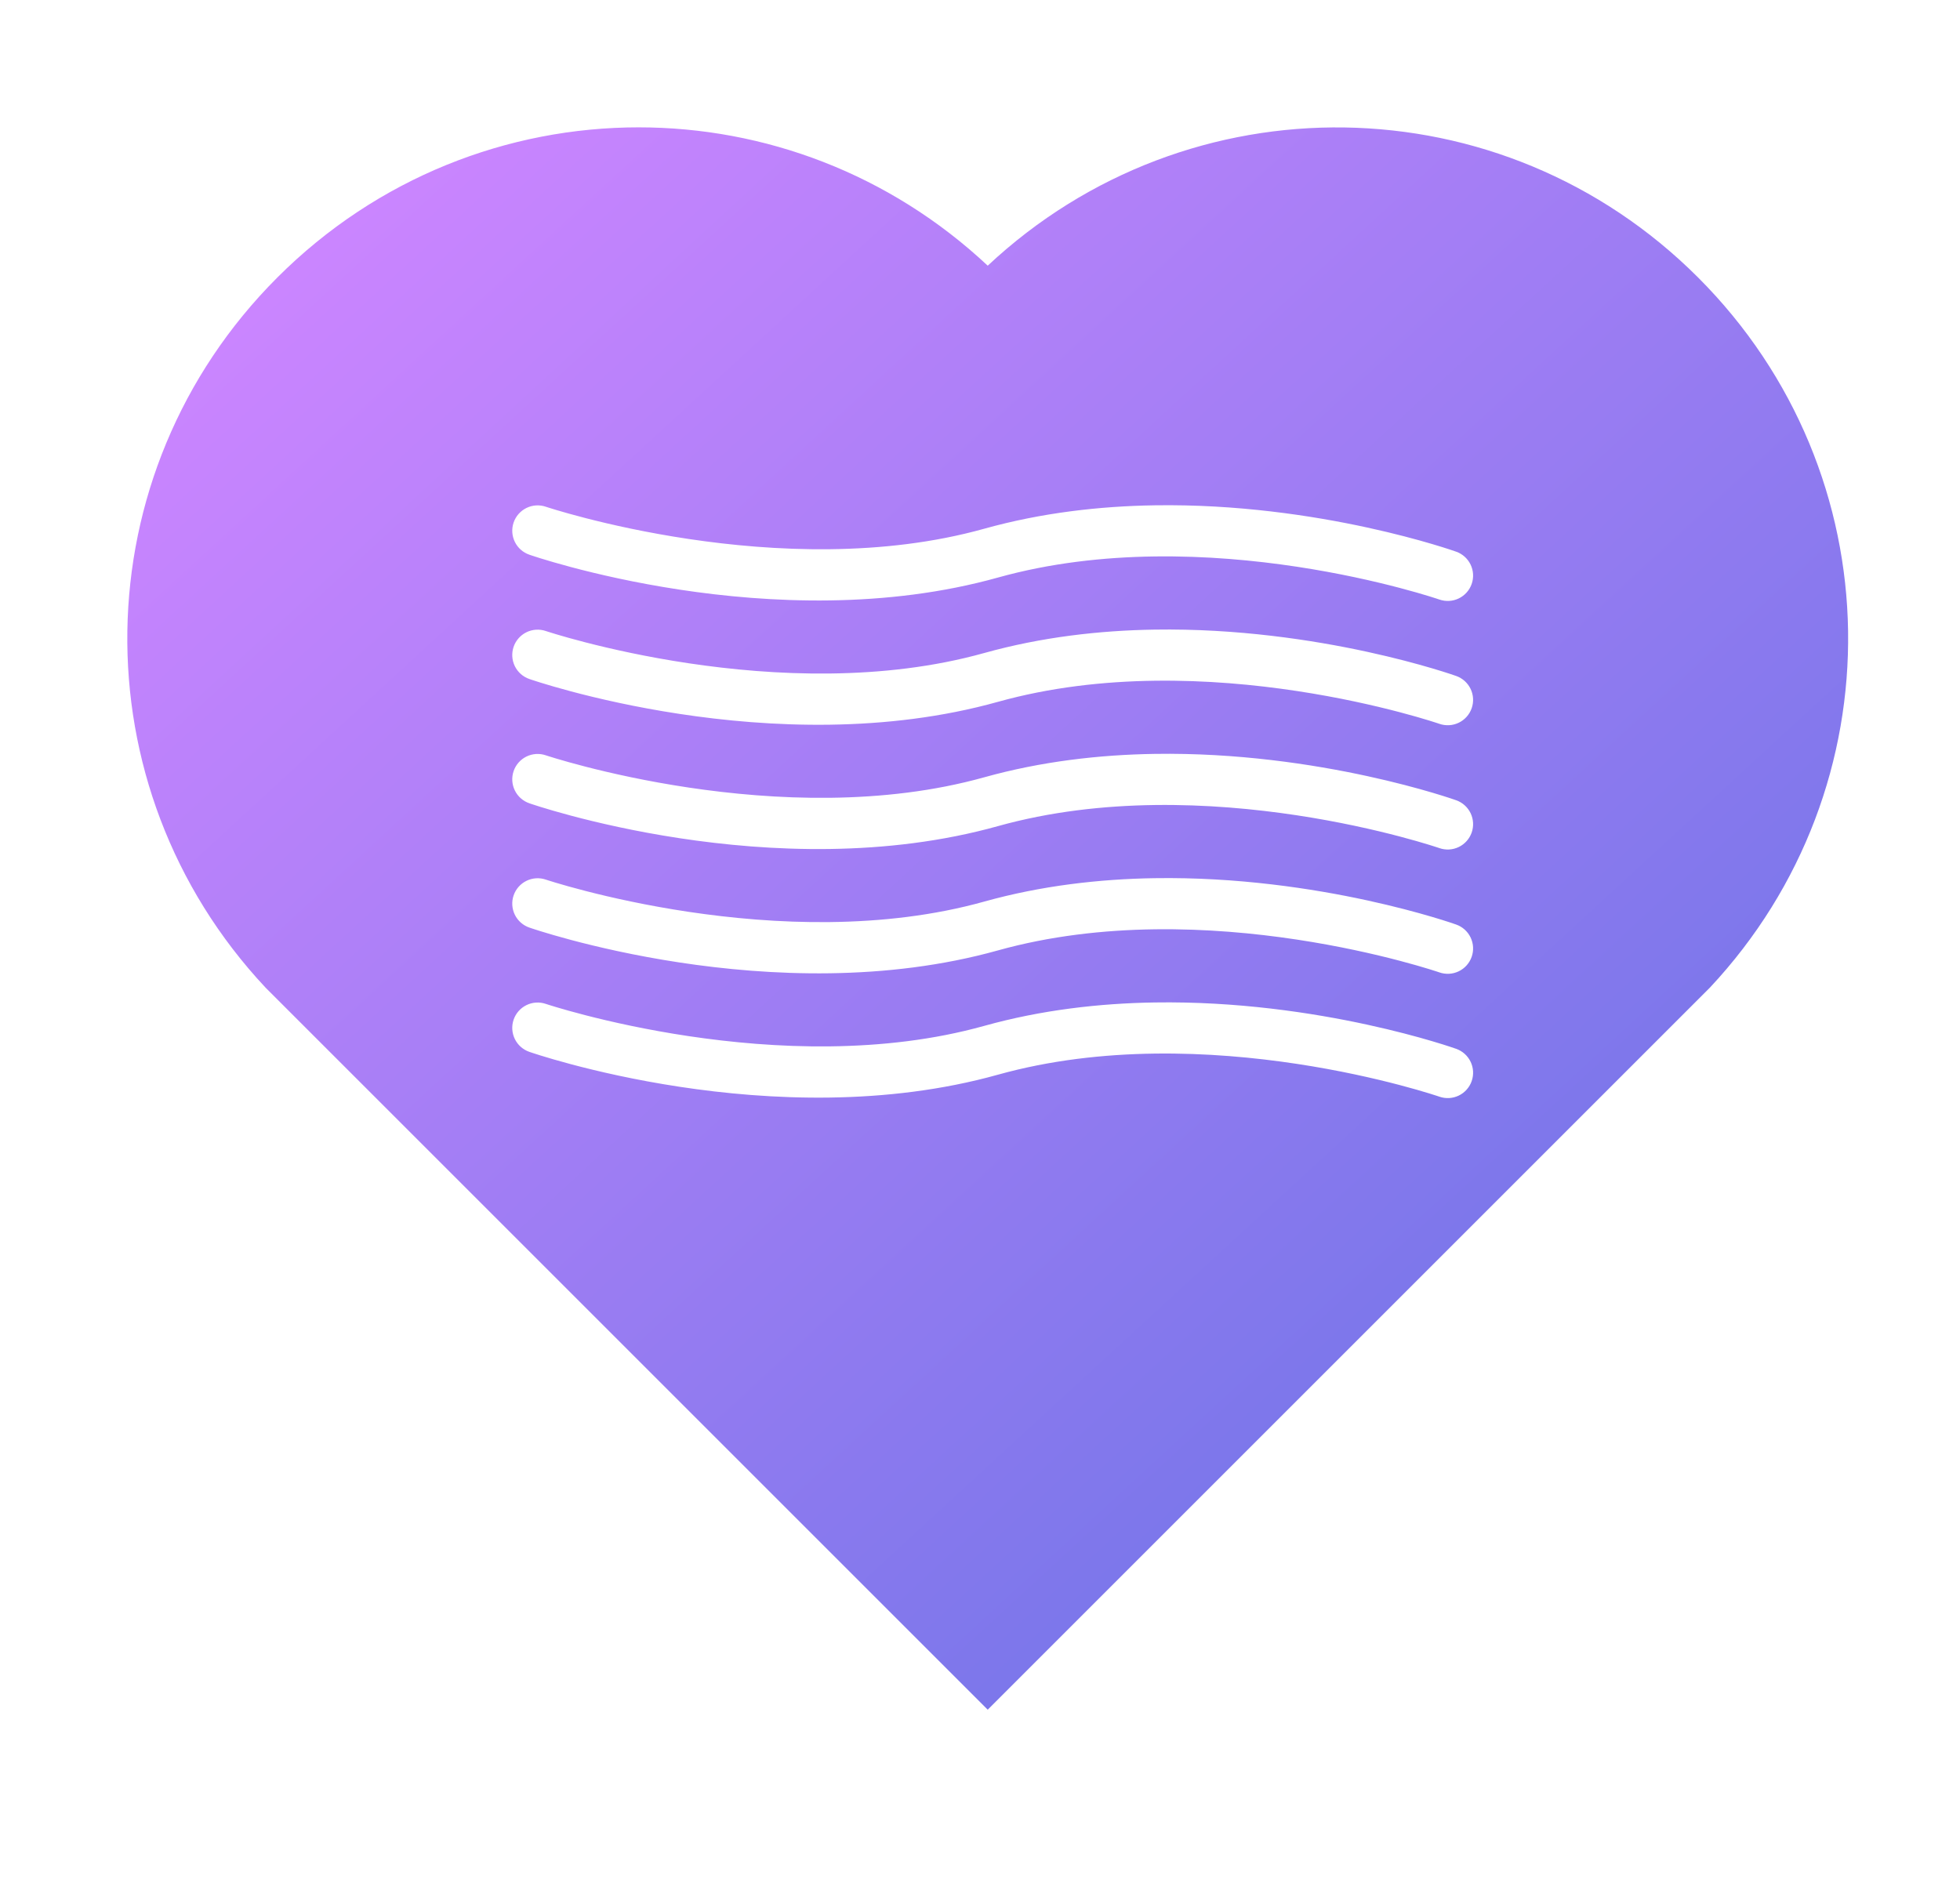 <?xml version="1.0" encoding="UTF-8" standalone="no"?>
<!-- Created with Inkscape (http://www.inkscape.org/) -->

<svg
   width="763.735"
   height="735.1"
   viewBox="0 0 763.735 735.1"
   version="1.1"
   id="svg5"
   xml:space="preserve"
   sodipodi:docname="icon-couplet.svg"
   inkscape:version="1.2.1 (0f2f062aeb, 2022-09-21, custom)"
   inkscape:export-filename="../7dd506a9/couplet-icon.png"
   inkscape:export-xdpi="96"
   inkscape:export-ydpi="96"
   xmlns:inkscape="http://www.inkscape.org/namespaces/inkscape"
   xmlns:sodipodi="http://sodipodi.sourceforge.net/DTD/sodipodi-0.dtd"
   xmlns:xlink="http://www.w3.org/1999/xlink"
   xmlns="http://www.w3.org/2000/svg"
   xmlns:svg="http://www.w3.org/2000/svg"><sodipodi:namedview
     id="namedview30"
     pagecolor="#505050"
     bordercolor="#ffffff"
     borderopacity="1"
     inkscape:showpageshadow="0"
     inkscape:pageopacity="0"
     inkscape:pagecheckerboard="1"
     inkscape:deskcolor="#505050"
     showgrid="false"
     inkscape:zoom="1.0638004"
     inkscape:cx="374.13033"
     inkscape:cy="367.55015"
     inkscape:window-width="1920"
     inkscape:window-height="999"
     inkscape:window-x="0"
     inkscape:window-y="0"
     inkscape:window-maximized="1"
     inkscape:current-layer="g3414" /><defs
     id="defs2"><inkscape:path-effect
       effect="powerclip"
       id="path-effect3811"
       is_visible="true"
       lpeversion="1"
       inverse="true"
       flatten="false"
       hide_clip="false"
       message="Use fill-rule evenodd on &lt;b&gt;fill and stroke&lt;/b&gt; dialog if no flatten result after convert clip to paths." /><linearGradient
       id="linearGradient1246"><stop
         style="stop-color:#cb85ff;stop-opacity:1;"
         offset="0"
         id="stop1242" /><stop
         style="stop-color:#7275e8;stop-opacity:1;"
         offset="1"
         id="stop1244" /></linearGradient><linearGradient
       xlink:href="#linearGradient1246"
       id="linearGradient2005"
       x1="769.471"
       y1="368.851"
       x2="1263.15"
       y2="368.851"
       gradientUnits="userSpaceOnUse"
       gradientTransform="matrix(1.169,0,0,1.187,-155.36,-74.99)" /><linearGradient
       xlink:href="#linearGradient1246"
       id="linearGradient8294"
       gradientUnits="userSpaceOnUse"
       gradientTransform="matrix(1.169,0,0,1.187,-155.36,-74.99)"
       x1="769.471"
       y1="368.851"
       x2="1263.15"
       y2="368.851" /><linearGradient
       xlink:href="#linearGradient1246"
       id="linearGradient8296"
       gradientUnits="userSpaceOnUse"
       gradientTransform="matrix(0.826,0.073,-0.053,0.891,159.057,-88.895)"
       x1="982.862"
       y1="259.904"
       x2="1240.047"
       y2="527.423" /><linearGradient
       xlink:href="#linearGradient1246"
       id="linearGradient8304"
       x1="735.696"
       y1="362.729"
       x2="1330.599"
       y2="362.729"
       gradientUnits="userSpaceOnUse" /><mask
       maskUnits="userSpaceOnUse"
       id="mask-powermask-path-effect8490"><path
         id="mask-powermask-path-effect8490_box"
         style="fill:#ffffff;fill-opacity:1"
         d="m 734.696,89.508 h 596.904 V 635.936 H 734.696 Z" /><g
         id="g8488"
         transform="matrix(0.777,0,0,1.054,737.838,5.36)"
         style=""><path
           id="path8478"
           style="stroke-width:9.021"
           d="m 188.936,207.334 c 128.873,-8.795 256.791,32.117 384.009,24.299 1.782,-0.11 3.198,0.811 3.176,2.094 3.1e-4,-0.018 0.089,7.597 0.09,7.579 -0.022,1.301 -1.474,2.491 -3.257,2.637 C 444.876,254.417 316.539,211.098 188.462,221.573 c -1.798,0.148 -3.2,-1.611 -3.129,-3.997 0.055,-1.854 0.116,-3.723 0.182,-5.608 0.085,-2.426 1.615,-4.511 3.421,-4.634 z" /><path
           id="path8480"
           style="stroke-width:9.021"
           d="m 187.998,257.951 c 127.085,-14.055 257.386,28.988 384.654,12.903 1.783,-0.225 3.205,0.765 3.19,2.257 1.6e-4,-0.016 -0.033,3.528 -0.033,3.512 -0.013,1.518 -1.457,2.969 -3.239,3.216 -127.198,17.609 -258.017,-24.397 -384.548,-9.619 -1.771,0.207 -3.207,-1.243 -3.216,-3.296 -0.007,-1.595 -0.012,-3.203 -0.015,-4.823 -0.005,-2.085 1.427,-3.952 3.208,-4.149 z" /><path
           id="path8482"
           style="stroke-width:9.021"
           d="m 188.191,301.694 c 125.014,-15.271 257.749,25.712 384.75,5.4 1.779,-0.284 3.208,0.88 3.207,2.655 10e-6,-0.013 -1.9e-4,4.168 -1.9e-4,4.181 8.3e-4,1.809 -1.428,3.535 -3.206,3.826 -126.966,20.747 -260.258,-20.287 -384.762,-5.385 -1.743,0.209 -3.14,-1.031 -3.138,-2.812 0.002,-1.386 0.001,-2.782 -8.7e-4,-4.188 -0.003,-1.807 1.399,-3.464 3.151,-3.678 z" /><path
           id="path8484"
           style="stroke-width:9.021"
           d="m 187.525,339.993 c 123.367,-12.368 257.958,25.981 385.081,5.555 1.78,-0.286 3.227,1.158 3.247,3.291 -1.6e-4,-0.017 0.05,5.04 0.05,5.024 0.023,2.175 -1.39,4.189 -3.174,4.465 -127.312,19.753 -262.688,-19.757 -385.777,-8.866 -1.724,0.153 -3.016,-0.971 -2.914,-2.549 0.08,-1.227 0.153,-2.461 0.222,-3.702 0.088,-1.594 1.537,-3.044 3.265,-3.218 z" /><path
           id="path8486"
           style="stroke-width:9.021"
           d="m 187.338,374.558 c 122.85,-5.275 257.607,38.703 385.95,22.349 1.797,-0.229 3.281,1.6 3.331,4.167 -3.6e-4,-0.018 0.122,6.058 0.121,6.039 0.054,2.616 -1.351,4.929 -3.158,5.133 -128.944,14.553 -264.511,-29.864 -387.504,-27.195 -1.724,0.037 -2.855,-1.076 -2.566,-2.508 0.225,-1.118 0.051,-4.09 0.258,-5.217 0.265,-1.444 1.847,-2.694 3.567,-2.768 z" /></g></mask><filter
       id="mask-powermask-path-effect8490_inverse"
       style="color-interpolation-filters:sRGB"
       height="100"
       width="100"
       x="-50"
       y="-50"><feColorMatrix
         id="mask-powermask-path-effect8490_primitive1"
         values="1"
         type="saturate"
         result="fbSourceGraphic" /><feColorMatrix
         id="mask-powermask-path-effect8490_primitive2"
         values="-1 0 0 0 1 0 -1 0 0 1 0 0 -1 0 1 0 0 0 1 0 "
         in="fbSourceGraphic" /></filter><linearGradient
       inkscape:collect="always"
       xlink:href="#linearGradient1246"
       id="linearGradient1051"
       x1="232.006"
       y1="-79.783"
       x2="768.093"
       y2="-57.544"
       gradientUnits="userSpaceOnUse" /><filter
       id="mask-powermask-path-effect3430_inverse"
       inkscape:label="filtermask-powermask-path-effect3430"
       style="color-interpolation-filters:sRGB"
       height="100"
       width="100"
       x="-50"
       y="-50"><feColorMatrix
         id="mask-powermask-path-effect3430_primitive1"
         values="1"
         type="saturate"
         result="fbSourceGraphic" /><feColorMatrix
         id="mask-powermask-path-effect3430_primitive2"
         values="-1 0 0 0 1 0 -1 0 0 1 0 0 -1 0 1 0 0 0 1 0 "
         in="fbSourceGraphic" /></filter><filter
       id="mask-powermask-path-effect3450_inverse"
       inkscape:label="filtermask-powermask-path-effect3450"
       style="color-interpolation-filters:sRGB"
       height="100"
       width="100"
       x="-50"
       y="-50"><feColorMatrix
         id="mask-powermask-path-effect3450_primitive1"
         values="1"
         type="saturate"
         result="fbSourceGraphic" /><feColorMatrix
         id="mask-powermask-path-effect3450_primitive2"
         values="-1 0 0 0 1 0 -1 0 0 1 0 0 -1 0 1 0 0 0 1 0 "
         in="fbSourceGraphic" /></filter><filter
       id="mask-powermask-path-effect3470_inverse"
       inkscape:label="filtermask-powermask-path-effect3470"
       style="color-interpolation-filters:sRGB"
       height="100"
       width="100"
       x="-50"
       y="-50"><feColorMatrix
         id="mask-powermask-path-effect3470_primitive1"
         values="1"
         type="saturate"
         result="fbSourceGraphic" /><feColorMatrix
         id="mask-powermask-path-effect3470_primitive2"
         values="-1 0 0 0 1 0 -1 0 0 1 0 0 -1 0 1 0 0 0 1 0 "
         in="fbSourceGraphic" /></filter><filter
       id="mask-powermask-path-effect3569_inverse"
       inkscape:label="filtermask-powermask-path-effect3569"
       style="color-interpolation-filters:sRGB"
       height="100"
       width="100"
       x="-50"
       y="-50"><feColorMatrix
         id="mask-powermask-path-effect3569_primitive1"
         values="1"
         type="saturate"
         result="fbSourceGraphic" /><feColorMatrix
         id="mask-powermask-path-effect3569_primitive2"
         values="-1 0 0 0 1 0 -1 0 0 1 0 0 -1 0 1 0 0 0 1 0 "
         in="fbSourceGraphic" /></filter><filter
       id="mask-powermask-path-effect3668_inverse"
       inkscape:label="filtermask-powermask-path-effect3668"
       style="color-interpolation-filters:sRGB"
       height="100"
       width="100"
       x="-50"
       y="-50"><feColorMatrix
         id="mask-powermask-path-effect3668_primitive1"
         values="1"
         type="saturate"
         result="fbSourceGraphic" /><feColorMatrix
         id="mask-powermask-path-effect3668_primitive2"
         values="-1 0 0 0 1 0 -1 0 0 1 0 0 -1 0 1 0 0 0 1 0 "
         in="fbSourceGraphic" /></filter><filter
       id="mask-powermask-path-effect3730_inverse"
       inkscape:label="filtermask-powermask-path-effect3730"
       style="color-interpolation-filters:sRGB"
       height="100"
       width="100"
       x="-50"
       y="-50"><feColorMatrix
         id="mask-powermask-path-effect3730_primitive1"
         values="1"
         type="saturate"
         result="fbSourceGraphic" /><feColorMatrix
         id="mask-powermask-path-effect3730_primitive2"
         values="-1 0 0 0 1 0 -1 0 0 1 0 0 -1 0 1 0 0 0 1 0 "
         in="fbSourceGraphic" /></filter><filter
       id="mask-powermask-path-effect3781_inverse"
       inkscape:label="filtermask-powermask-path-effect3781"
       style="color-interpolation-filters:sRGB"
       height="100"
       width="100"
       x="-50"
       y="-50"><feColorMatrix
         id="mask-powermask-path-effect3781_primitive1"
         values="1"
         type="saturate"
         result="fbSourceGraphic" /><feColorMatrix
         id="mask-powermask-path-effect3781_primitive2"
         values="-1 0 0 0 1 0 -1 0 0 1 0 0 -1 0 1 0 0 0 1 0 "
         in="fbSourceGraphic" /></filter><clipPath
       clipPathUnits="userSpaceOnUse"
       id="clipPath3807"><path
         id="path3809"
         style="color:#000000;display:none;fill:#ffffff;stroke-width:15.559;stroke-linecap:round;stroke-miterlimit:4.7;stroke-dasharray:none;-inkscape-stroke:none"
         d="m 471.746,-144.891 c -11.745,12.113 -22.934,26.154 -31.897,42.059 -31.78,56.392 -99.868,90.327 -99.868,90.327 a 7.779,7.779 0 0 0 -3.563,10.408 7.779,7.779 0 0 0 10.406,3.565 c 0,0 71.505,-34.425 106.578,-96.66 32.619,-57.88 100.531,-91.01 100.531,-91.01 a 7.779,7.779 0 0 0 3.646,-10.38 7.779,7.779 0 0 0 -10.379,-3.647 c 0,0 -40.22,18.998 -75.455,55.338 z m 26.967,26.967 c -11.745,12.113 -22.935,26.152 -31.899,42.058 -31.78,56.392 -99.868,90.327 -99.868,90.327 a 7.779,7.779 0 0 0 -3.563,10.408 7.779,7.779 0 0 0 10.408,3.566 c 0,0 71.504,-34.426 106.577,-96.661 32.619,-57.88 100.531,-91.01 100.531,-91.01 a 7.779,7.779 0 0 0 3.646,-10.38 7.779,7.779 0 0 0 -10.379,-3.647 c 0,0 -40.218,19 -75.453,55.339 z m 26.965,26.965 c -11.745,12.113 -22.935,26.152 -31.899,42.058 -31.78,56.392 -99.868,90.327 -99.868,90.327 a 7.779,7.779 0 0 0 -3.563,10.408 7.779,7.779 0 0 0 10.408,3.566 c 0,0 71.504,-34.426 106.577,-96.661 32.619,-57.88 100.531,-91.01 100.531,-91.01 a 7.779,7.779 0 0 0 3.647,-10.379 7.779,7.779 0 0 0 -10.38,-3.649 c 0,0 -40.218,19 -75.453,55.339 z m 26.965,26.965 c -11.745,12.113 -22.935,26.152 -31.899,42.058 -31.78,56.392 -99.866,90.329 -99.866,90.329 a 7.779,7.779 0 0 0 -3.563,10.408 7.779,7.779 0 0 0 10.406,3.565 c 0,0 71.504,-34.426 106.577,-96.661 32.619,-57.88 100.531,-91.01 100.531,-91.01 a 7.779,7.779 0 0 0 3.647,-10.379 7.779,7.779 0 0 0 -10.38,-3.649 c 0,0 -40.218,19 -75.453,55.339 z m 26.965,26.965 C 567.864,-24.915 556.674,-10.875 547.711,5.03 515.93,61.422 447.844,95.359 447.844,95.359 a 7.779,7.779 0 0 0 -3.565,10.406 7.779,7.779 0 0 0 10.409,3.567 c 0,0 71.503,-34.427 106.576,-96.662 32.619,-57.88 100.531,-91.01 100.531,-91.01 a 7.779,7.779 0 0 0 3.647,-10.379 7.779,7.779 0 0 0 -10.38,-3.649 c 0,0 -40.218,19 -75.453,55.339 z" /><path
         id="lpe_path-effect3811"
         style="color:#000000;fill:#ffffff;stroke-width:15.559;stroke-linecap:round;stroke-miterlimit:4.7;stroke-dasharray:none;-inkscape-stroke:none"
         class="powerclip"
         d="M 227.006,-317.196 H 701.833 V 157.631 H 227.006 Z m 244.741,172.306 c -11.745,12.113 -22.934,26.154 -31.897,42.059 -31.78,56.392 -99.868,90.327 -99.868,90.327 a 7.779,7.779 0 0 0 -3.563,10.408 7.779,7.779 0 0 0 10.406,3.565 c 0,0 71.505,-34.425 106.578,-96.66 32.619,-57.88 100.531,-91.01 100.531,-91.01 a 7.779,7.779 0 0 0 3.646,-10.38 7.779,7.779 0 0 0 -10.379,-3.647 c 0,0 -40.22,18.998 -75.455,55.338 z m 26.967,26.967 c -11.745,12.113 -22.935,26.152 -31.899,42.058 -31.78,56.392 -99.868,90.327 -99.868,90.327 a 7.779,7.779 0 0 0 -3.563,10.408 7.779,7.779 0 0 0 10.408,3.566 c 0,0 71.504,-34.426 106.577,-96.661 32.619,-57.88 100.531,-91.01 100.531,-91.01 a 7.779,7.779 0 0 0 3.646,-10.38 7.779,7.779 0 0 0 -10.379,-3.647 c 0,0 -40.218,19 -75.453,55.339 z m 26.965,26.965 c -11.745,12.113 -22.935,26.152 -31.899,42.058 -31.78,56.392 -99.868,90.327 -99.868,90.327 a 7.779,7.779 0 0 0 -3.563,10.408 7.779,7.779 0 0 0 10.408,3.566 c 0,0 71.504,-34.426 106.577,-96.661 32.619,-57.88 100.531,-91.01 100.531,-91.01 a 7.779,7.779 0 0 0 3.647,-10.379 7.779,7.779 0 0 0 -10.38,-3.649 c 0,0 -40.218,19 -75.453,55.339 z m 26.965,26.965 c -11.745,12.113 -22.935,26.152 -31.899,42.058 -31.78,56.392 -99.866,90.329 -99.866,90.329 a 7.779,7.779 0 0 0 -3.563,10.408 7.779,7.779 0 0 0 10.406,3.565 c 0,0 71.504,-34.426 106.577,-96.661 32.619,-57.88 100.531,-91.01 100.531,-91.01 a 7.779,7.779 0 0 0 3.647,-10.379 7.779,7.779 0 0 0 -10.38,-3.649 c 0,0 -40.218,19 -75.453,55.339 z m 26.965,26.965 C 567.864,-24.915 556.674,-10.875 547.711,5.03 515.93,61.422 447.844,95.359 447.844,95.359 a 7.779,7.779 0 0 0 -3.565,10.406 7.779,7.779 0 0 0 10.409,3.567 c 0,0 71.503,-34.427 106.576,-96.662 32.619,-57.88 100.531,-91.01 100.531,-91.01 a 7.779,7.779 0 0 0 3.647,-10.379 7.779,7.779 0 0 0 -10.38,-3.649 c 0,0 -40.218,19 -75.453,55.339 z" /></clipPath></defs><g
     id="layer2"
     style="display:none"><g
       id="g8292"
       transform="translate(-12.223,4.897)"><path
         id="path8288"
         style="fill:none;fill-opacity:1;stroke:url(#linearGradient8294);stroke-width:17.671;stroke-dasharray:none"
         d="m 907.568,99.358 c -41.649,-8e-6 -83.298,16.191 -115.212,48.578 -63.828,64.773 -63.828,169.067 0,233.84 l 10.364,10.517 c 228.704,233.989 230.428,233.84 230.428,233.84 0,0 2.859,-1.642 230.424,-233.839 l 10.367,-10.518 c 63.828,-64.773 63.828,-169.067 0,-233.84 -63.828,-64.773 -166.6,-64.773 -230.428,0 l -10.364,10.52 -10.367,-10.521 C 990.866,115.549 949.217,99.358 907.568,99.358 Z" /><path
         style="fill:url(#linearGradient8296);fill-opacity:1;stroke:none;stroke-width:0.86px;stroke-linecap:butt;stroke-linejoin:miter;stroke-opacity:1"
         d="m 1122.653,196.706 -125.573,14.913 c 0,0 -9.277,1.085 -10.067,12.564 -0.79,11.479 -8.972,158.03 -8.972,158.03 0,0 1.015,13.406 -8.813,11.977 -17.493,-2.543 -61.712,2.899 -52.421,45.178 9.291,42.279 63.573,11.063 63.573,11.063 0,0 10.439,-2.269 11.918,-55.61 1.479,-53.34 6.188,-111.512 6.188,-111.512 0,0 0.774,-7.662 8.793,-7.044 8.019,0.619 101.331,-10.425 101.331,-10.425 0,0 8,-4.908 6.331,10.097 -1.669,15.005 -7.84,106.273 -7.84,106.273 0,0 -1.148,8.825 -10.742,7.968 -16.722,-1.492 -48.612,5.061 -50.534,26.348 -1.921,21.287 8.93,37.064 25.015,41.447 16.084,4.383 33.932,-8.706 33.932,-8.706 0,0 15.967,-13.172 17.887,-66.033 1.92,-52.861 10.614,-175.385 10.614,-175.385 0,0 1.376,-15.238 -10.619,-11.145 z"
         id="path8290" /></g></g><g
     id="g3414"
     transform="matrix(0.884,0,0,0.884,41.651,53.073)"
     style="stroke-width:17.599;stroke-dasharray:none"><path
       id="rect365"
       style="fill:url(#linearGradient1051);fill-opacity:1;stroke-width:15"
       d="m 277.825,-114.975 c -28.338,28.338 -45.82,67.531 -45.82,110.959 0,85.096 67.131,153.892 151.534,156.646 312.135,0 313.294,0.001 313.294,0.001 0,0 -10e-4,-0.17 -10e-4,-313.294 -2.754,-84.402 -71.55,-151.534 -156.646,-151.534 -85.096,0 -153.892,67.132 -156.646,151.534 -41.328,1.349 -78.524,18.498 -105.714,45.687 z"
       transform="matrix(1.016,1.016,-1.016,1.016,-164.646,-169.35)"
       sodipodi:nodetypes="sscccscs"
       clip-path="url(#clipPath3807)"
       inkscape:path-effect="#path-effect3811"
       inkscape:original-d="m 277.82529,-114.97529 c -28.33772,28.337725 -45.81969,67.531488 -45.81969,110.9591445 0,85.0958515 67.13109,153.8920155 151.53354,156.6462455 312.13499,0 313.29388,0.001 313.29388,0.001 0,0 -10e-4,-0.17012 -10e-4,-313.29387 -2.75424,-84.40245 -71.5504,-151.53354 -156.64625,-151.53354 -85.09556,0 -153.89158,67.1315 -156.64625,151.53354 -41.32831,1.34885 -78.52441,18.49767 -105.71385,45.6871 z"
       inkscape:export-filename="../598b89b4/icon.png"
       inkscape:export-xdpi="96"
       inkscape:export-ydpi="96" /></g></svg>

